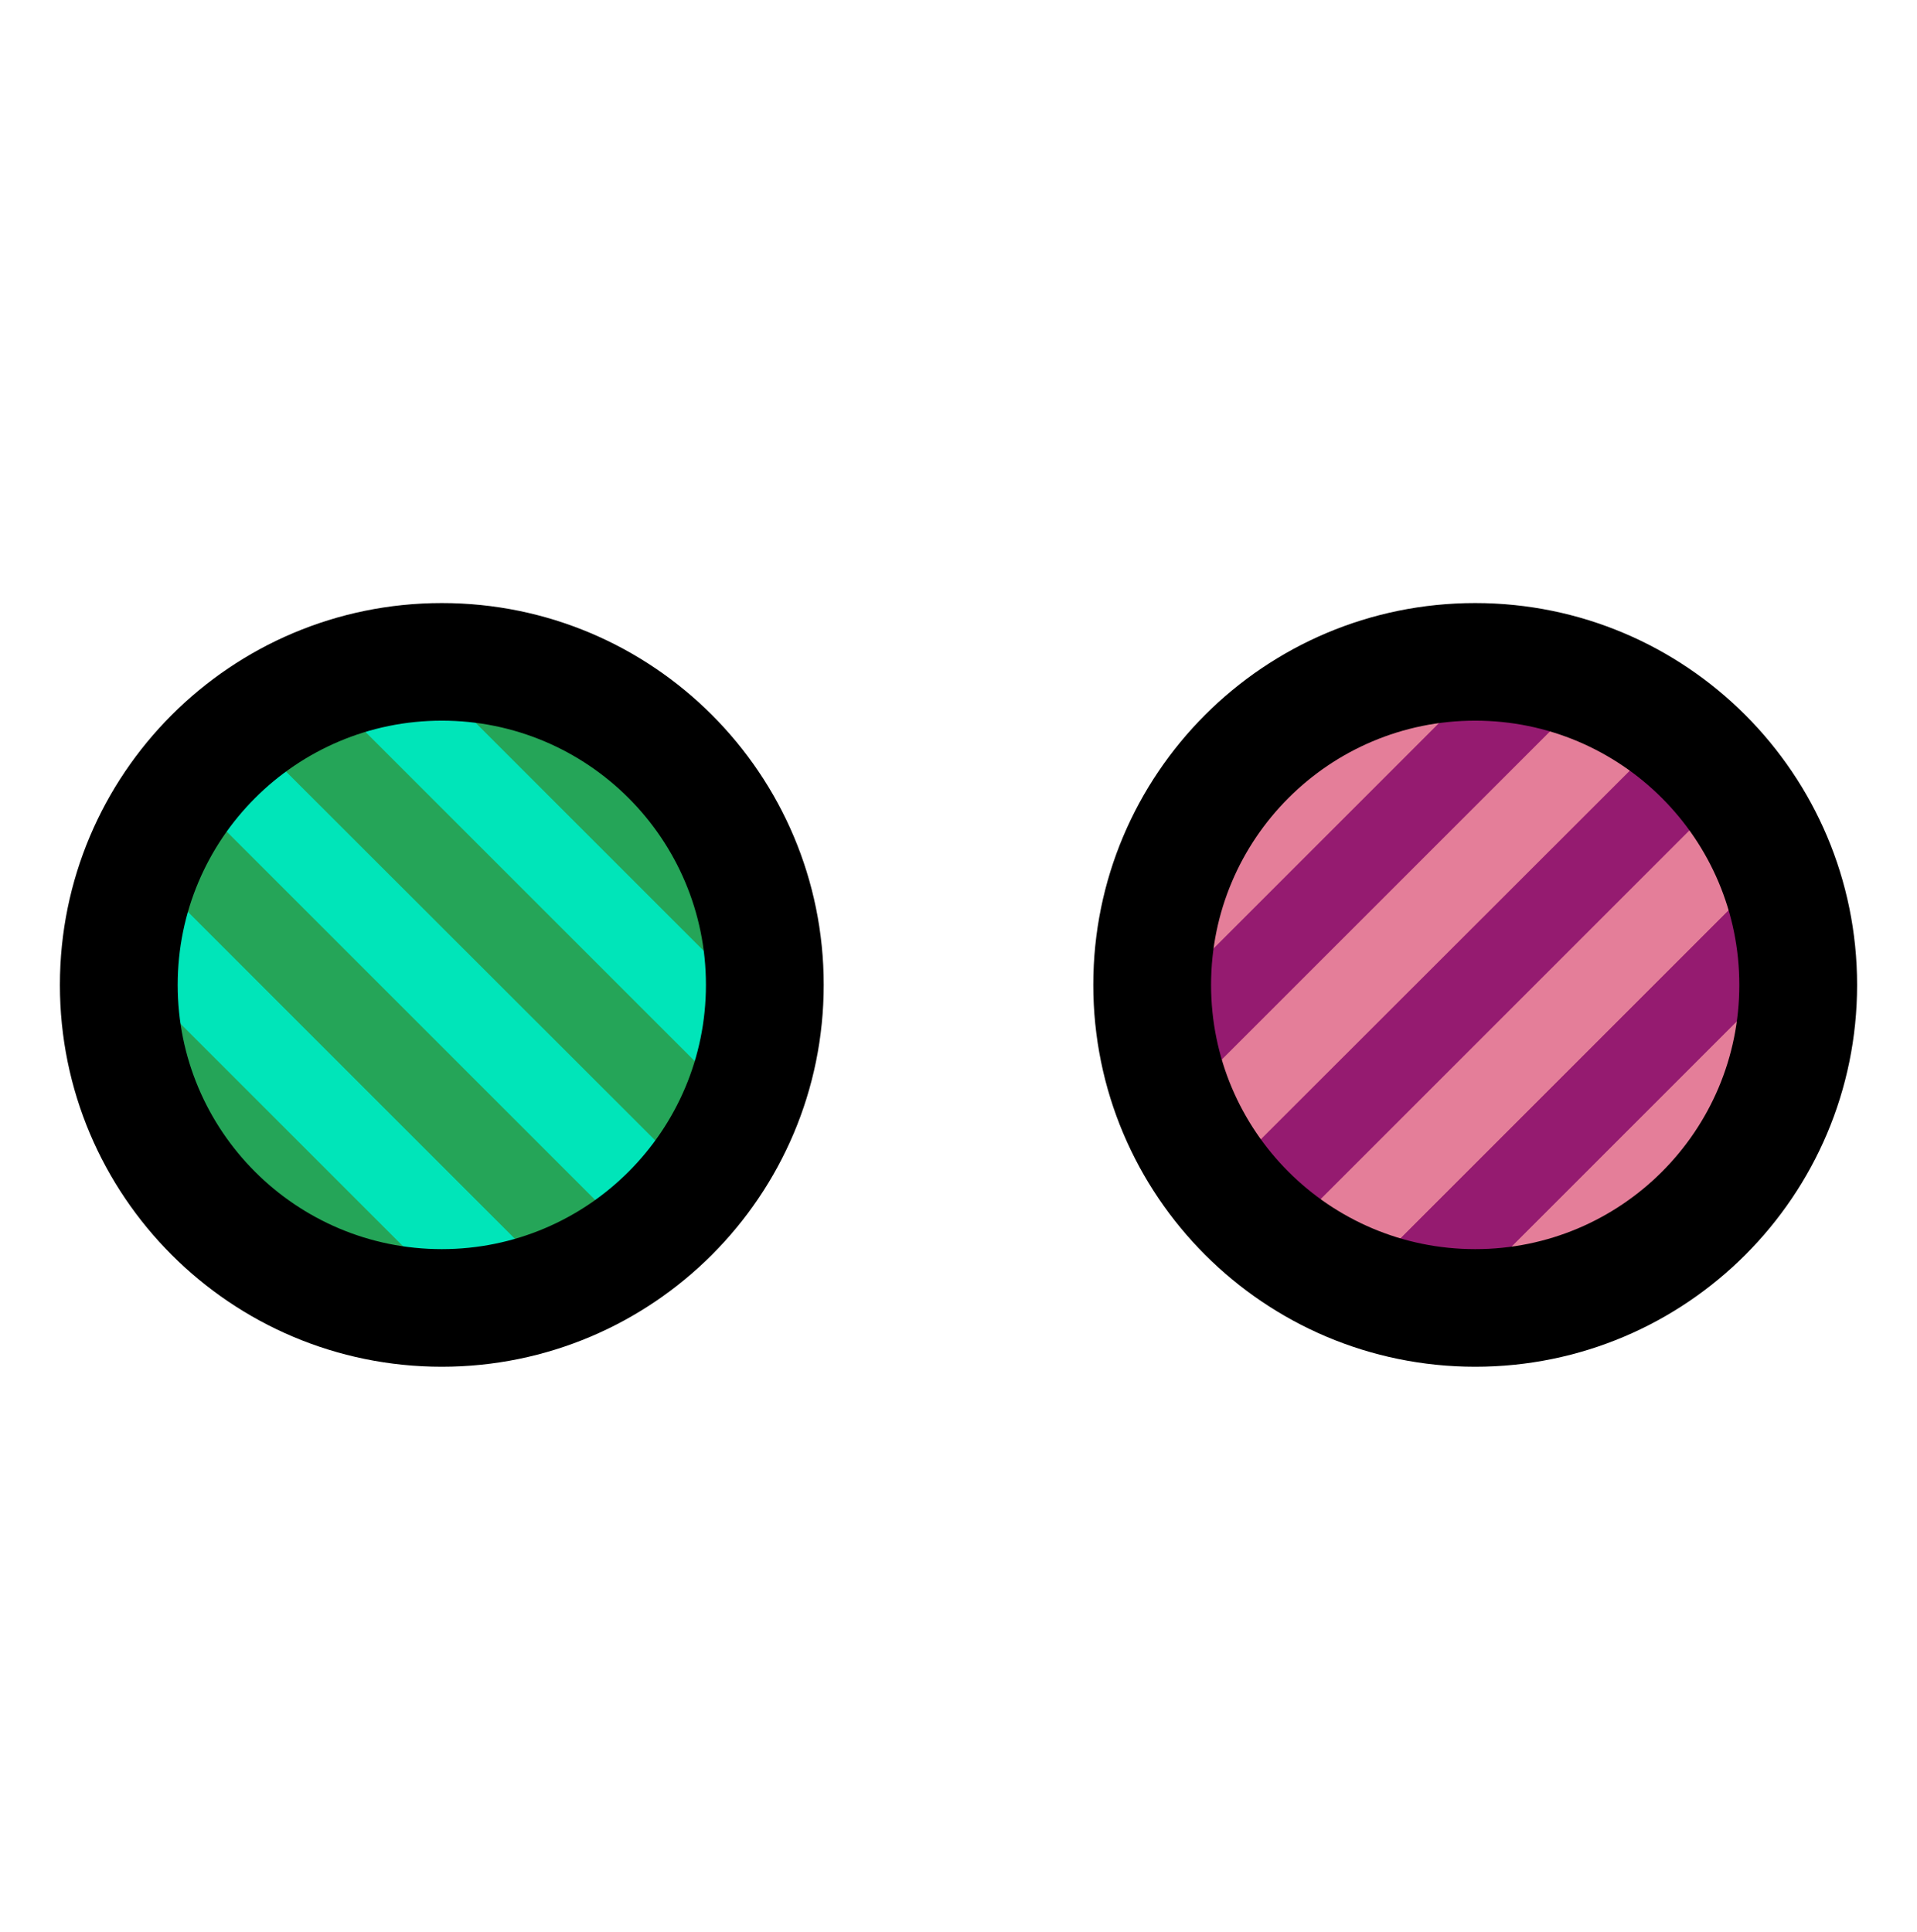 <svg width="128" height="129" viewBox="0 0 128 129" fill="none" xmlns="http://www.w3.org/2000/svg">
<path d="M116.892 65.777C116.892 55.621 108.659 47.386 98.503 47.384C88.347 47.382 80.113 55.614 80.113 65.77C80.113 75.926 88.347 84.161 98.503 84.163C108.659 84.165 116.892 75.933 116.892 65.777Z" fill="#676767"/>
<path d="M116.888 65.777C116.888 55.621 108.655 47.386 98.499 47.384C88.343 47.382 80.109 55.614 80.109 65.77C80.109 75.926 88.343 84.161 98.499 84.163C108.655 84.165 116.888 75.933 116.888 65.777Z" fill="#E47E99"/>
<path d="M91.766 84.457C93.112 85.781 97.215 84.348 98.541 85.628L118.193 65.975C116.891 64.628 118.261 60.611 116.949 59.274L91.766 84.457Z" fill="#951B70"/>
<path d="M80.796 79.474C82.115 80.804 83.451 82.139 84.793 83.467L116.041 52.219C114.722 50.889 113.387 49.554 112.061 48.232L80.796 79.474Z" fill="#951B70"/>
<path d="M78.632 65.74C79.933 67.088 78.494 71.175 79.819 72.521L105.016 47.324C103.67 45.999 99.652 47.369 98.309 46.064L78.632 65.74Z" fill="#951B70"/>
<path d="M91.764 84.456C93.11 85.78 97.213 84.347 98.539 85.626L118.191 65.974C116.889 64.627 118.259 60.609 116.947 59.273L91.764 84.456Z" fill="#951B70"/>
<path fill-rule="evenodd" clip-rule="evenodd" d="M80.864 65.772C80.864 75.524 88.766 83.42 98.5 83.421C108.234 83.423 116.136 75.529 116.136 65.777C116.136 56.025 108.234 48.129 98.5 48.127C88.766 48.126 80.864 56.019 80.864 65.772ZM98.5 91.274C84.411 91.272 73 79.848 73 65.77C73 51.693 84.411 40.272 98.5 40.274C112.589 40.276 124 51.701 124 65.778C124 79.855 112.589 91.276 98.5 91.274Z" fill="black"/>
<path d="M11.108 65.777C11.108 55.621 19.341 47.386 29.497 47.384C39.654 47.382 47.887 55.614 47.887 65.77C47.887 75.926 39.654 84.161 29.497 84.163C19.341 84.165 11.108 75.933 11.108 65.777Z" fill="#676767"/>
<path d="M11.042 65.777C11.042 55.621 19.275 47.386 29.431 47.384C39.587 47.382 47.82 55.614 47.82 65.77C47.82 75.926 39.587 84.161 29.431 84.163C19.275 84.165 11.042 75.933 11.042 65.777Z" fill="#25A558"/>
<path d="M35.666 84.027C34.321 85.352 30.217 83.918 28.892 85.198L9.239 65.546C10.541 64.199 9.172 60.181 10.484 58.844L35.666 84.027Z" fill="#00E5B9"/>
<path d="M46.636 79.045C45.317 80.374 43.981 81.709 42.639 83.037L11.391 51.789C12.71 50.46 14.045 49.124 15.371 47.802L46.636 79.045Z" fill="#00E5B9"/>
<path d="M48.8 65.311C47.499 66.658 48.938 70.746 47.613 72.091L22.416 46.895C23.762 45.57 27.78 46.939 29.123 45.634L48.8 65.311Z" fill="#00E5B9"/>
<path d="M35.668 84.026C34.322 85.35 30.219 83.917 28.893 85.197L9.241 65.544C10.543 64.197 9.174 60.18 10.486 58.843L35.668 84.026Z" fill="#00E5B9"/>
<path fill-rule="evenodd" clip-rule="evenodd" d="M47.136 65.772C47.136 75.524 39.234 83.42 29.5 83.421C19.766 83.423 11.864 75.529 11.864 65.777C11.864 56.025 19.766 48.129 29.5 48.127C39.234 48.126 47.136 56.019 47.136 65.772ZM29.5 91.274C43.589 91.272 55 79.848 55 65.77C55 51.693 43.589 40.272 29.5 40.274C15.411 40.276 4 51.701 4 65.778C4 79.855 15.411 91.276 29.5 91.274Z" fill="black"/>
</svg>

